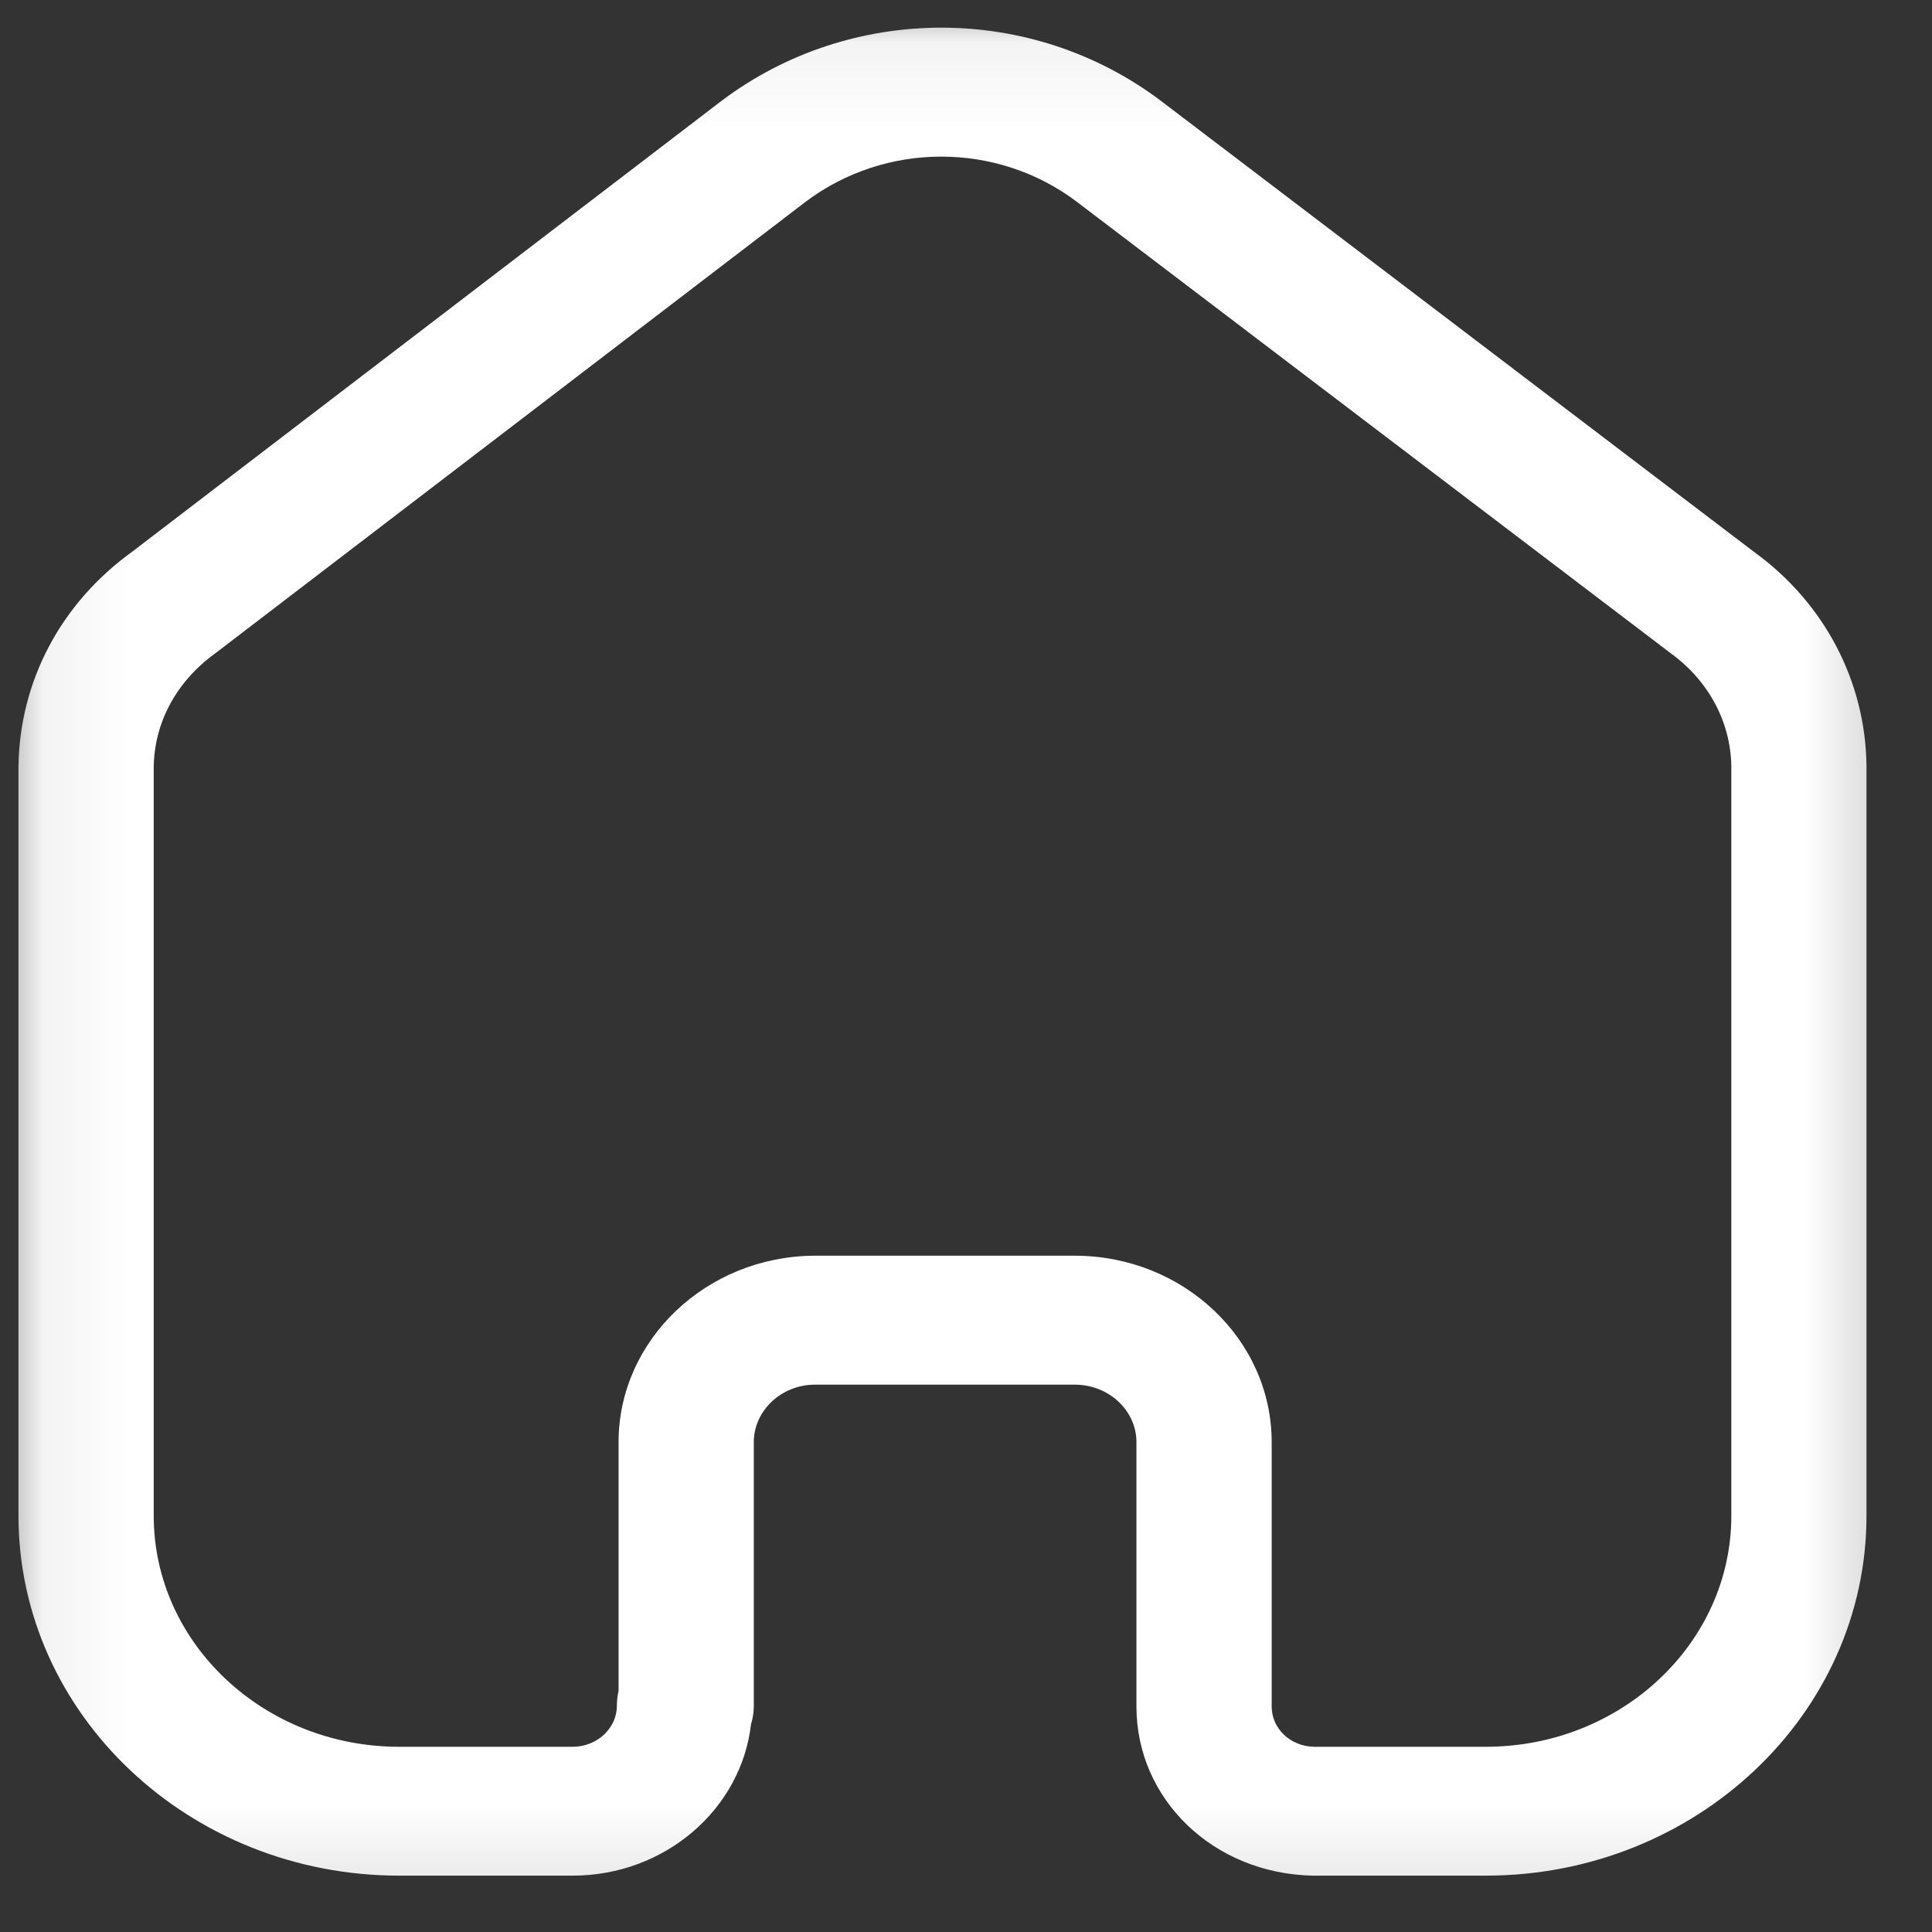 <svg width="23" height="23" viewBox="0 0 23 23" fill="none" xmlns="http://www.w3.org/2000/svg">
<rect x="0" y="0" width="23" height="23" fill="#333333" stroke="none"/>
<mask id="mask0_174_1408" style="mask-type:alpha" maskUnits="userSpaceOnUse" x="-1" y="-1" width="24" height="24">
<path fill-rule="evenodd" clip-rule="evenodd" d="M0.22 0.329H22.22V22.329H0.22V0.329Z" fill="white" stroke="current"/>
</mask>
<g mask="url(#mask0_174_1408)">
<path fill-rule="evenodd" clip-rule="evenodd" d="M12.795 14.949C14.087 14.949 15.139 15.945 15.139 17.168V20.315C15.139 20.578 15.36 20.789 15.643 20.795H17.688C19.3 20.795 20.611 19.561 20.611 18.045V9.12C20.603 8.598 20.342 8.107 19.895 7.781L12.819 2.402C11.87 1.685 10.541 1.685 9.588 2.404L2.561 7.779C2.096 8.116 1.835 8.607 1.83 9.138V18.045C1.83 19.561 3.14 20.795 4.752 20.795H6.817C7.108 20.795 7.344 20.575 7.344 20.305C7.344 20.245 7.351 20.186 7.364 20.13V17.168C7.364 15.952 8.41 14.957 9.692 14.949H12.795ZM17.688 22.329H15.624C14.441 22.303 13.529 21.418 13.529 20.315V17.168C13.529 16.791 13.199 16.484 12.795 16.484H9.697C9.301 16.486 8.974 16.794 8.974 17.168V20.305C8.974 20.381 8.963 20.455 8.941 20.525C8.825 21.538 7.917 22.329 6.817 22.329H4.752C2.253 22.329 0.22 20.407 0.22 18.045V9.13C0.231 8.114 0.722 7.183 1.571 6.57L8.585 1.204C10.129 0.038 12.281 0.038 13.822 1.202L20.885 6.573C21.715 7.175 22.206 8.104 22.22 9.109V18.045C22.22 20.407 20.188 22.329 17.688 22.329Z" fill="white"/>
</g>
</svg>
